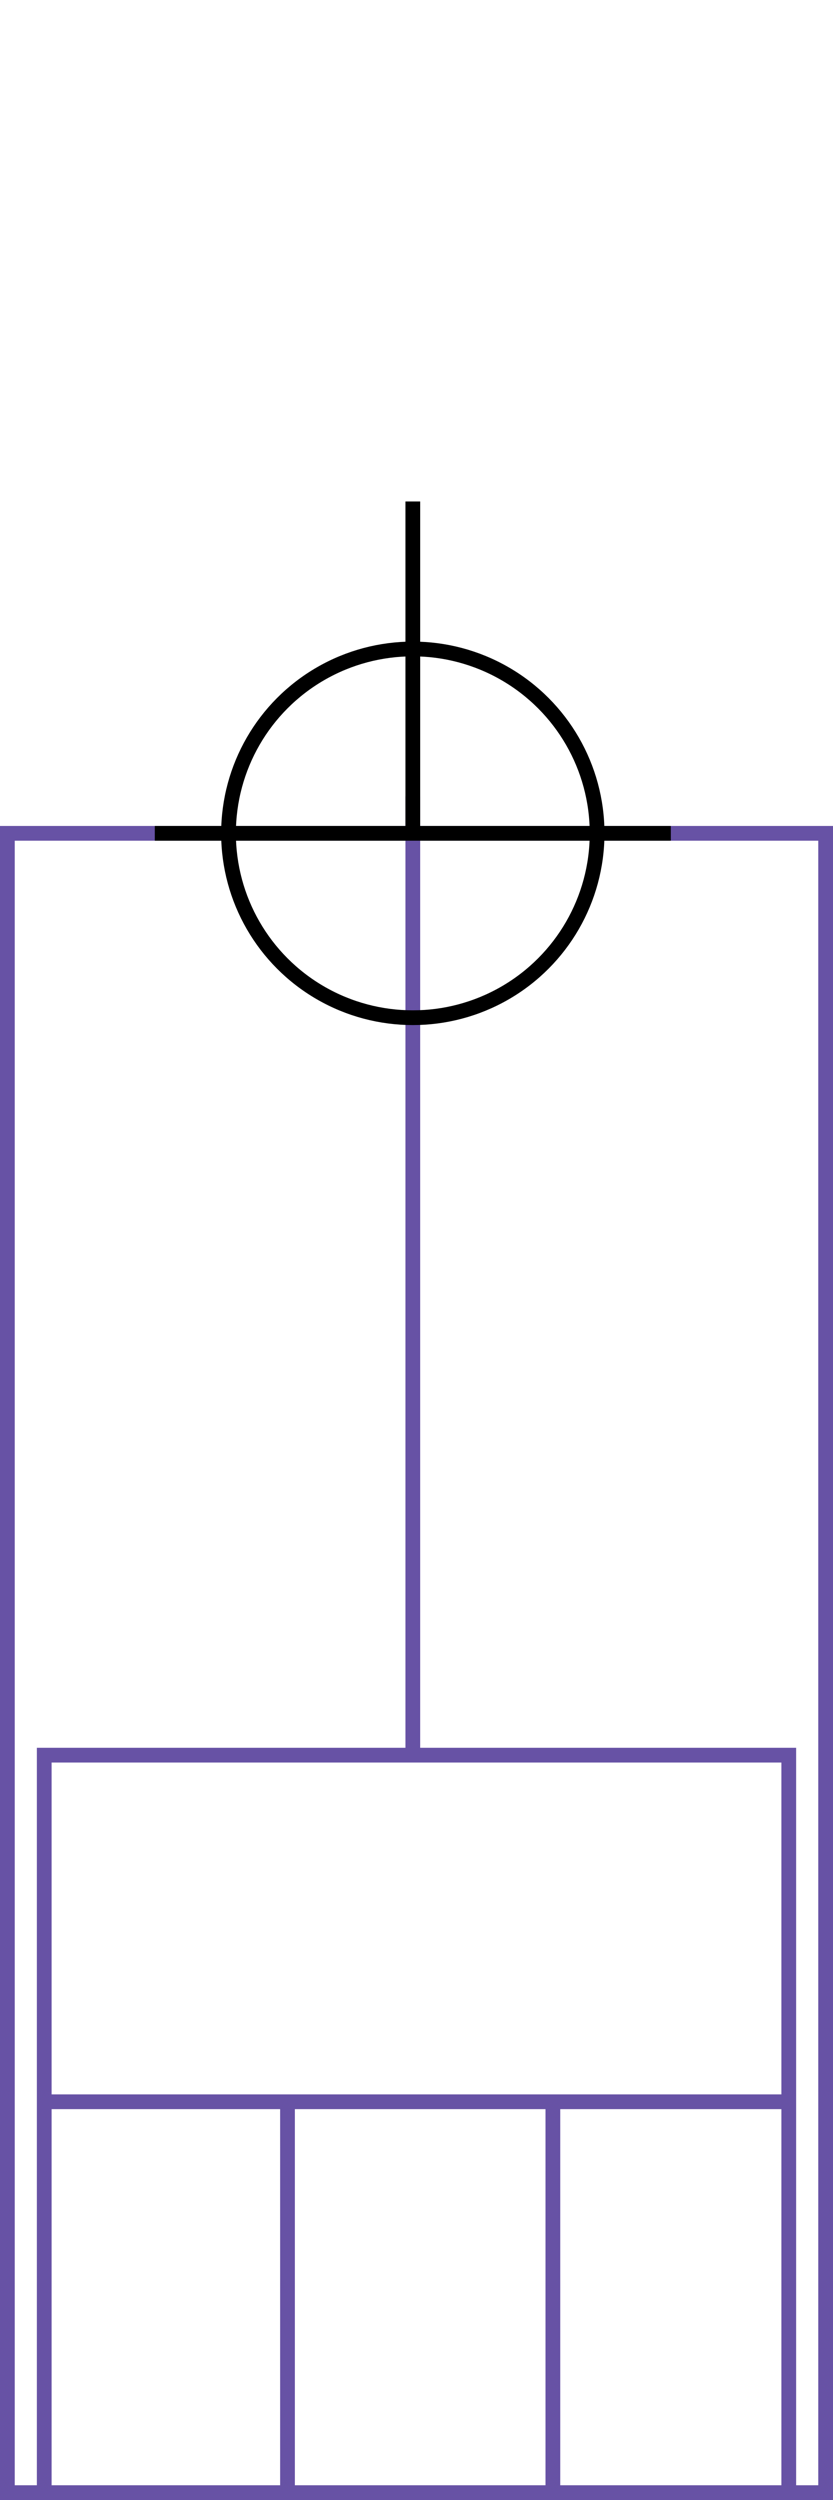 <svg xmlns="http://www.w3.org/2000/svg" height="339" width="113">
  <g>
    <title>background</title>
    <rect fill="#fff" height="339" id="canvas_background" width="113" x="0" y="0"></rect>
  </g>
  <g>
    <title>Rahmen</title>
    <rect fill="#fff" height="225" id="r1" stroke="#6752A5" stroke-width="2" width="111" x="1" y="113"></rect>
  </g>
  <g>
    <title>Zaehler</title>
    <line fill="none" id="z4" stroke="#6752A5" stroke-width="2" x1="56" x2="56" y1="108" y2="259"></line>
  </g>
  <g>
    <title>Verteiler</title>
    <rect fill="#fff" height="100" id="v1" stroke="#6752A5" stroke-width="2" width="101" x="6" y="238"></rect>
    <line fill="none" id="v2" stroke="#6752A5" stroke-width="2" x1="6" x2="107" y1="285" y2="285"></line>
    <line fill="none" id="v3" stroke="#6752A5" stroke-width="2" x1="75" x2="75" y1="285" y2="338"></line>
    <line fill="none" id="v4" stroke="#6752A5" stroke-width="2" x1="39" x2="39" y1="285" y2="338"></line>
  </g>
  <g>
    <title>NAP</title>
    <ellipse cx="56" cy="113" fill="none" id="svg21" rx="25" ry="25" stroke="#000" stroke-width="2"></ellipse>
    <line fill="none" id="svg22" stroke="#000" stroke-width="2" x1="21" x2="91" y1="113" y2="113"></line>
    <line fill="none" id="svg23" stroke="#000" stroke-width="2" x1="56" x2="56" y1="113" y2="68"></line>
  </g>
</svg>